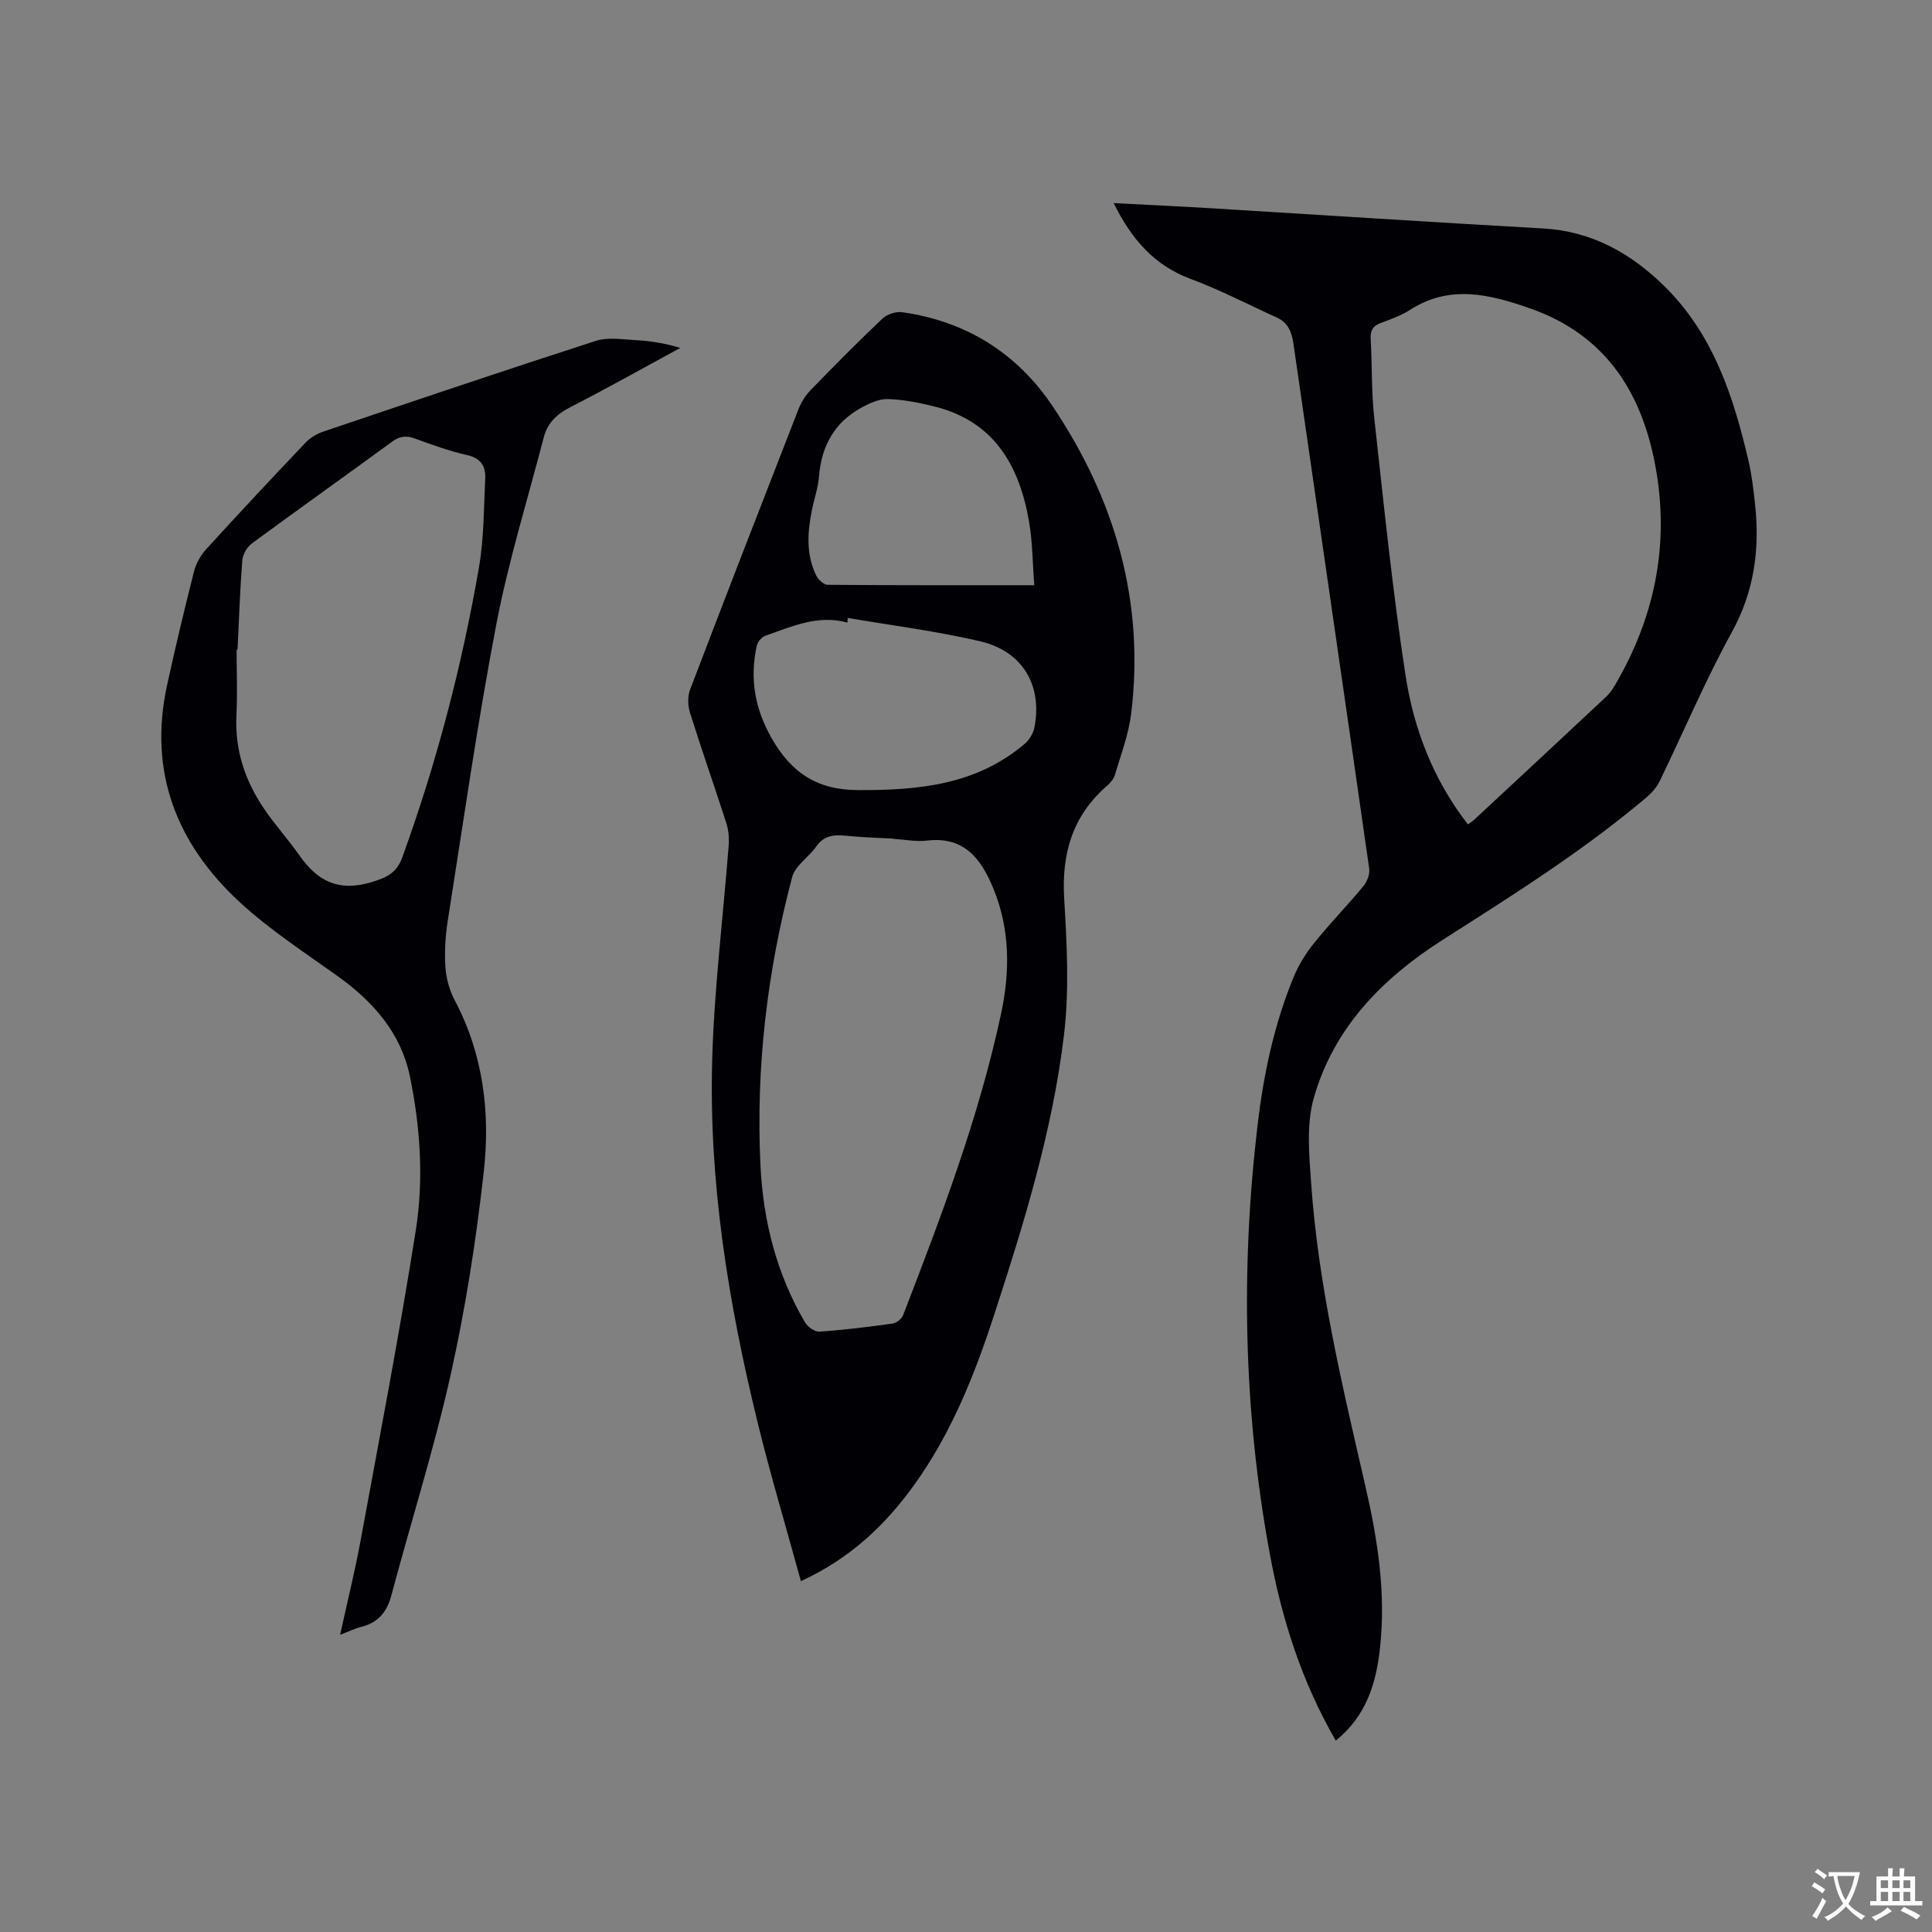 <svg enable-background="new 0 0 400 400" viewBox="0 0 400 400" xmlns="http://www.w3.org/2000/svg"><rect x="0" y="0" width="400" height="400" fill="#808080" stroke="none"/><g fill="#010105"><path d="m276.56 360.37c-7.14-12.33-11.21-25.32-13.69-38.81-5.41-29.41-6.01-58.99-2.5-88.64 1.24-10.52 3.43-20.91 7.52-30.76 1.03-2.48 2.52-4.86 4.21-6.95 3.26-4.04 6.89-7.78 10.2-11.77.76-.92 1.34-2.46 1.18-3.6-5.17-36.17-10.45-72.33-15.66-108.5-.35-2.46-1.05-4.49-3.44-5.58-5.94-2.7-11.76-5.74-17.86-8.01-7.58-2.82-12.24-8.21-15.95-15.7 7.3.38 14.03.69 20.74 1.1 22.73 1.38 45.46 2.88 68.19 4.15 10 .56 18.04 5.08 24.94 11.8 10.21 9.95 14.46 22.93 17.58 36.37.67 2.88 1.01 5.84 1.33 8.79 1.03 9.35-.11 18.12-4.81 26.66-5.5 10-9.95 20.57-14.94 30.85-.62 1.27-1.67 2.43-2.76 3.36-13.16 11.11-27.69 20.24-42.17 29.47-12.48 7.95-22.57 18.24-26.68 32.78-1.55 5.49-.94 11.75-.53 17.61 1.49 21.31 6.48 42.03 11.25 62.78 2.55 11.08 4.29 22.29 2.97 33.72-.81 7.19-2.88 13.85-9.12 18.88zm27.35-189.7c.56-.4.92-.6 1.22-.88 9.16-8.51 18.32-17.02 27.44-25.57.75-.71 1.36-1.61 1.89-2.52 7.89-13.56 11.06-28.06 8.54-43.65-2.62-16.16-10.16-28.64-26.4-34.27-8.19-2.84-16.46-4.91-24.64.36-1.85 1.19-3.99 1.96-6.07 2.72-1.69.61-2.19 1.59-2.1 3.34.3 5.39.13 10.83.72 16.19 1.96 17.77 3.76 35.58 6.46 53.24 1.69 11.12 5.67 21.68 12.94 31.04z"/><path d="m165.82 327.36c-3.07-11.19-6.29-21.93-8.95-32.8-6.04-24.67-10.14-49.68-9.42-75.15.42-14.8 2.27-29.55 3.41-44.33.12-1.52-.01-3.17-.47-4.62-2.46-7.66-5.13-15.24-7.54-22.91-.46-1.46-.5-3.38.03-4.79 7.39-19.38 14.9-38.72 22.44-58.05.56-1.43 1.44-2.84 2.51-3.94 4.87-5.02 9.79-10 14.87-14.81.95-.9 2.78-1.5 4.07-1.32 13.23 1.85 23.8 8.48 31.14 19.43 12.92 19.25 19.16 40.47 16.27 63.81-.53 4.25-2.12 8.39-3.35 12.54-.25.85-.94 1.67-1.63 2.27-7.16 6.21-9.43 14.03-8.87 23.36.56 9.38 1.07 18.93-.04 28.21-2.37 19.82-8.25 38.89-14.42 57.84-4.08 12.53-8.92 24.7-16.7 35.48-5.98 8.27-13.22 15.12-23.35 19.78zm19.11-153.69c0-.01 0-.03 0-.04-2.96-.17-5.93-.24-8.88-.52-2.68-.26-5.19-.55-7.05 2.14-1.54 2.22-4.36 3.95-4.99 6.33-5.18 19.57-7.55 39.54-6.56 59.78.56 11.43 3.34 22.41 9.2 32.39.55.94 2.01 2.01 2.97 1.95 5.07-.34 10.12-.97 15.15-1.67.82-.11 1.91-.96 2.2-1.72 7.89-20.44 15.69-40.93 20.29-62.42 1.86-8.67 1.89-17.49-1.6-25.94-2.53-6.14-6.03-10.85-13.78-9.91-2.25.26-4.62-.23-6.95-.37zm-9.42-45.74c-.02.32-.04.64-.06.97-6.12-1.69-11.52.82-16.99 2.72-.78.27-1.64 1.34-1.81 2.18-1.4 6.66-.44 12.73 3.02 18.88 4.11 7.3 9.48 10.86 17.92 10.9 12.54.06 24.58-1.05 34.61-9.62.94-.81 1.73-2.15 1.97-3.37 1.68-8.65-2.43-15.75-11.21-17.81-9.03-2.12-18.29-3.27-27.45-4.85zm38.62-6.77c-.35-4.63-.35-8.87-1.05-13-1.97-11.62-7.14-20.86-19.56-23.99-3.17-.8-6.44-1.43-9.69-1.55-1.78-.07-3.75.84-5.4 1.73-5.64 3.06-8.36 7.97-8.87 14.32-.18 2.3-.97 4.55-1.44 6.83-.94 4.64-1.28 9.28.88 13.68.42.85 1.57 1.89 2.39 1.9 13.99.11 27.97.08 42.74.08z"/><path d="m70.42 338.47c1.49-6.83 3.07-13.17 4.25-19.59 3.93-21.35 8.02-42.68 11.41-64.12 1.68-10.6.95-21.44-1.23-31.97-1.85-8.92-7.58-15.41-14.9-20.66-6.88-4.93-14.07-9.59-20.27-15.3-13.12-12.09-19.02-27.03-15.08-45.01 1.72-7.85 3.58-15.68 5.56-23.47.42-1.66 1.36-3.36 2.51-4.62 6.78-7.45 13.67-14.8 20.61-22.1.97-1.02 2.33-1.83 3.67-2.28 18.76-6.34 37.53-12.68 56.38-18.77 2.47-.8 5.41-.32 8.12-.17 3.11.17 6.21.64 9.39 1.62-7.61 4.13-15.16 8.38-22.87 12.33-2.76 1.42-4.63 3.27-5.39 6.19-3.35 12.9-7.33 25.68-9.83 38.74-3.9 20.38-6.83 40.94-10.06 61.45-.49 3.12-.68 6.36-.47 9.51.16 2.31.83 4.77 1.91 6.82 5.94 11.21 7.4 23.31 6.03 35.53-1.57 14.07-3.76 28.15-6.84 41.97-3.43 15.37-8.22 30.43-12.27 45.67-.94 3.53-2.76 5.73-6.31 6.6-1.31.33-2.54.95-4.32 1.63zm-21.24-204c-.06 0-.13 0-.19 0 0 4.56.18 9.12-.04 13.67-.35 7.2 1.82 13.6 5.8 19.42 2.27 3.31 4.98 6.32 7.29 9.61 3.7 5.26 8.05 7.5 14.76 5.5 3.27-.97 5.31-1.9 6.5-5.19 7.09-19.55 12.34-39.6 15.87-60.06 1.04-6.01.99-12.22 1.29-18.34.12-2.51-.86-4.21-3.75-4.86-3.7-.82-7.3-2.16-10.88-3.45-1.77-.64-3.1-.46-4.64.67-9.66 7.07-19.43 13.99-29.06 21.09-1.01.74-1.88 2.29-1.97 3.54-.48 6.12-.68 12.27-.98 18.4z"/></g><path d="m377.9 391.2c-.2.3-.4.5-.6.8-.7-.6-1.4-1-2.2-1.5.2-.3.4-.5.5-.8.6.4 1.4.8 2.3 1.5zm-1.8 6.1c-.2-.2-.5-.4-.9-.6.4-.6.8-1.2 1.2-1.9s.7-1.3.9-1.9c.3.3.5.5.8.7-.7 1.3-1.4 2.6-2 3.7zm2.2-9c-.3.3-.5.5-.6.8-.6-.6-1.3-1.1-2-1.5.3-.3.5-.5.6-.7.6.5 1.3.9 2 1.4zm.3.2v-.9h2 4.5c-.3 1.3-.6 2.5-1 3.6s-.9 2.1-1.4 3c.4.5 1 1 1.6 1.4s1.2.8 1.9 1.1c-.3.2-.5.4-.8.8-.4-.3-1-.7-1.6-1.2s-1.2-1.1-1.6-1.6c-.5.6-1.1 1.1-1.7 1.6s-1.4.9-2.1 1.4c-.1-.3-.3-.5-.7-.8.6-.2 1.2-.5 1.9-1s1.4-1.1 2-1.8c-.5-.8-.9-1.6-1.2-2.5s-.6-2-.8-3.2c-.4.1-.7.1-1 .1zm2.5 2.7c.3 1 .7 1.7 1 2.2.3-.5.6-1.1 1-2s.6-1.9.9-3h-3.2-.4c.1.9.3 1.8.7 2.8z" fill="#fafbfa"/><path d="m396.5 388.5v1.5 3.6h1.5v.9c-.4 0-1 0-1.7 0h-7.9c-.5 0-.9 0-1.2 0v-.9h1.3v-3.5c0-.7 0-1.2 0-1.6h2.4c0-.8 0-1.4 0-1.7h1c0 .3-.1.8-.1 1.7h1.5c0-.8 0-1.4 0-1.7h1c0 .3-.1.9-.1 1.7zm-8.2 9.2c-.2-.3-.5-.5-.8-.8.8-.3 1.4-.6 1.9-.9s1-.7 1.4-1.1c.3.3.6.5.9.8-1.6 1-2.8 1.6-3.4 2zm2.6-6.8v-1.6h-1.5v1.6zm0 2.7v-1.9h-1.5v1.9zm2.4-2.7v-1.6h-1.5v1.6zm0 2.7v-1.9h-1.5v1.9zm.2 2 .7-.8c.4.2.9.5 1.6.8s1.3.7 1.8 1c-.3.3-.5.5-.8.8-.4-.3-1.5-1-3.3-1.8zm2-4.7v-1.6h-1.4v1.6zm0 2.7v-1.9h-1.4v1.9z" fill="#fafbfa"/></svg>